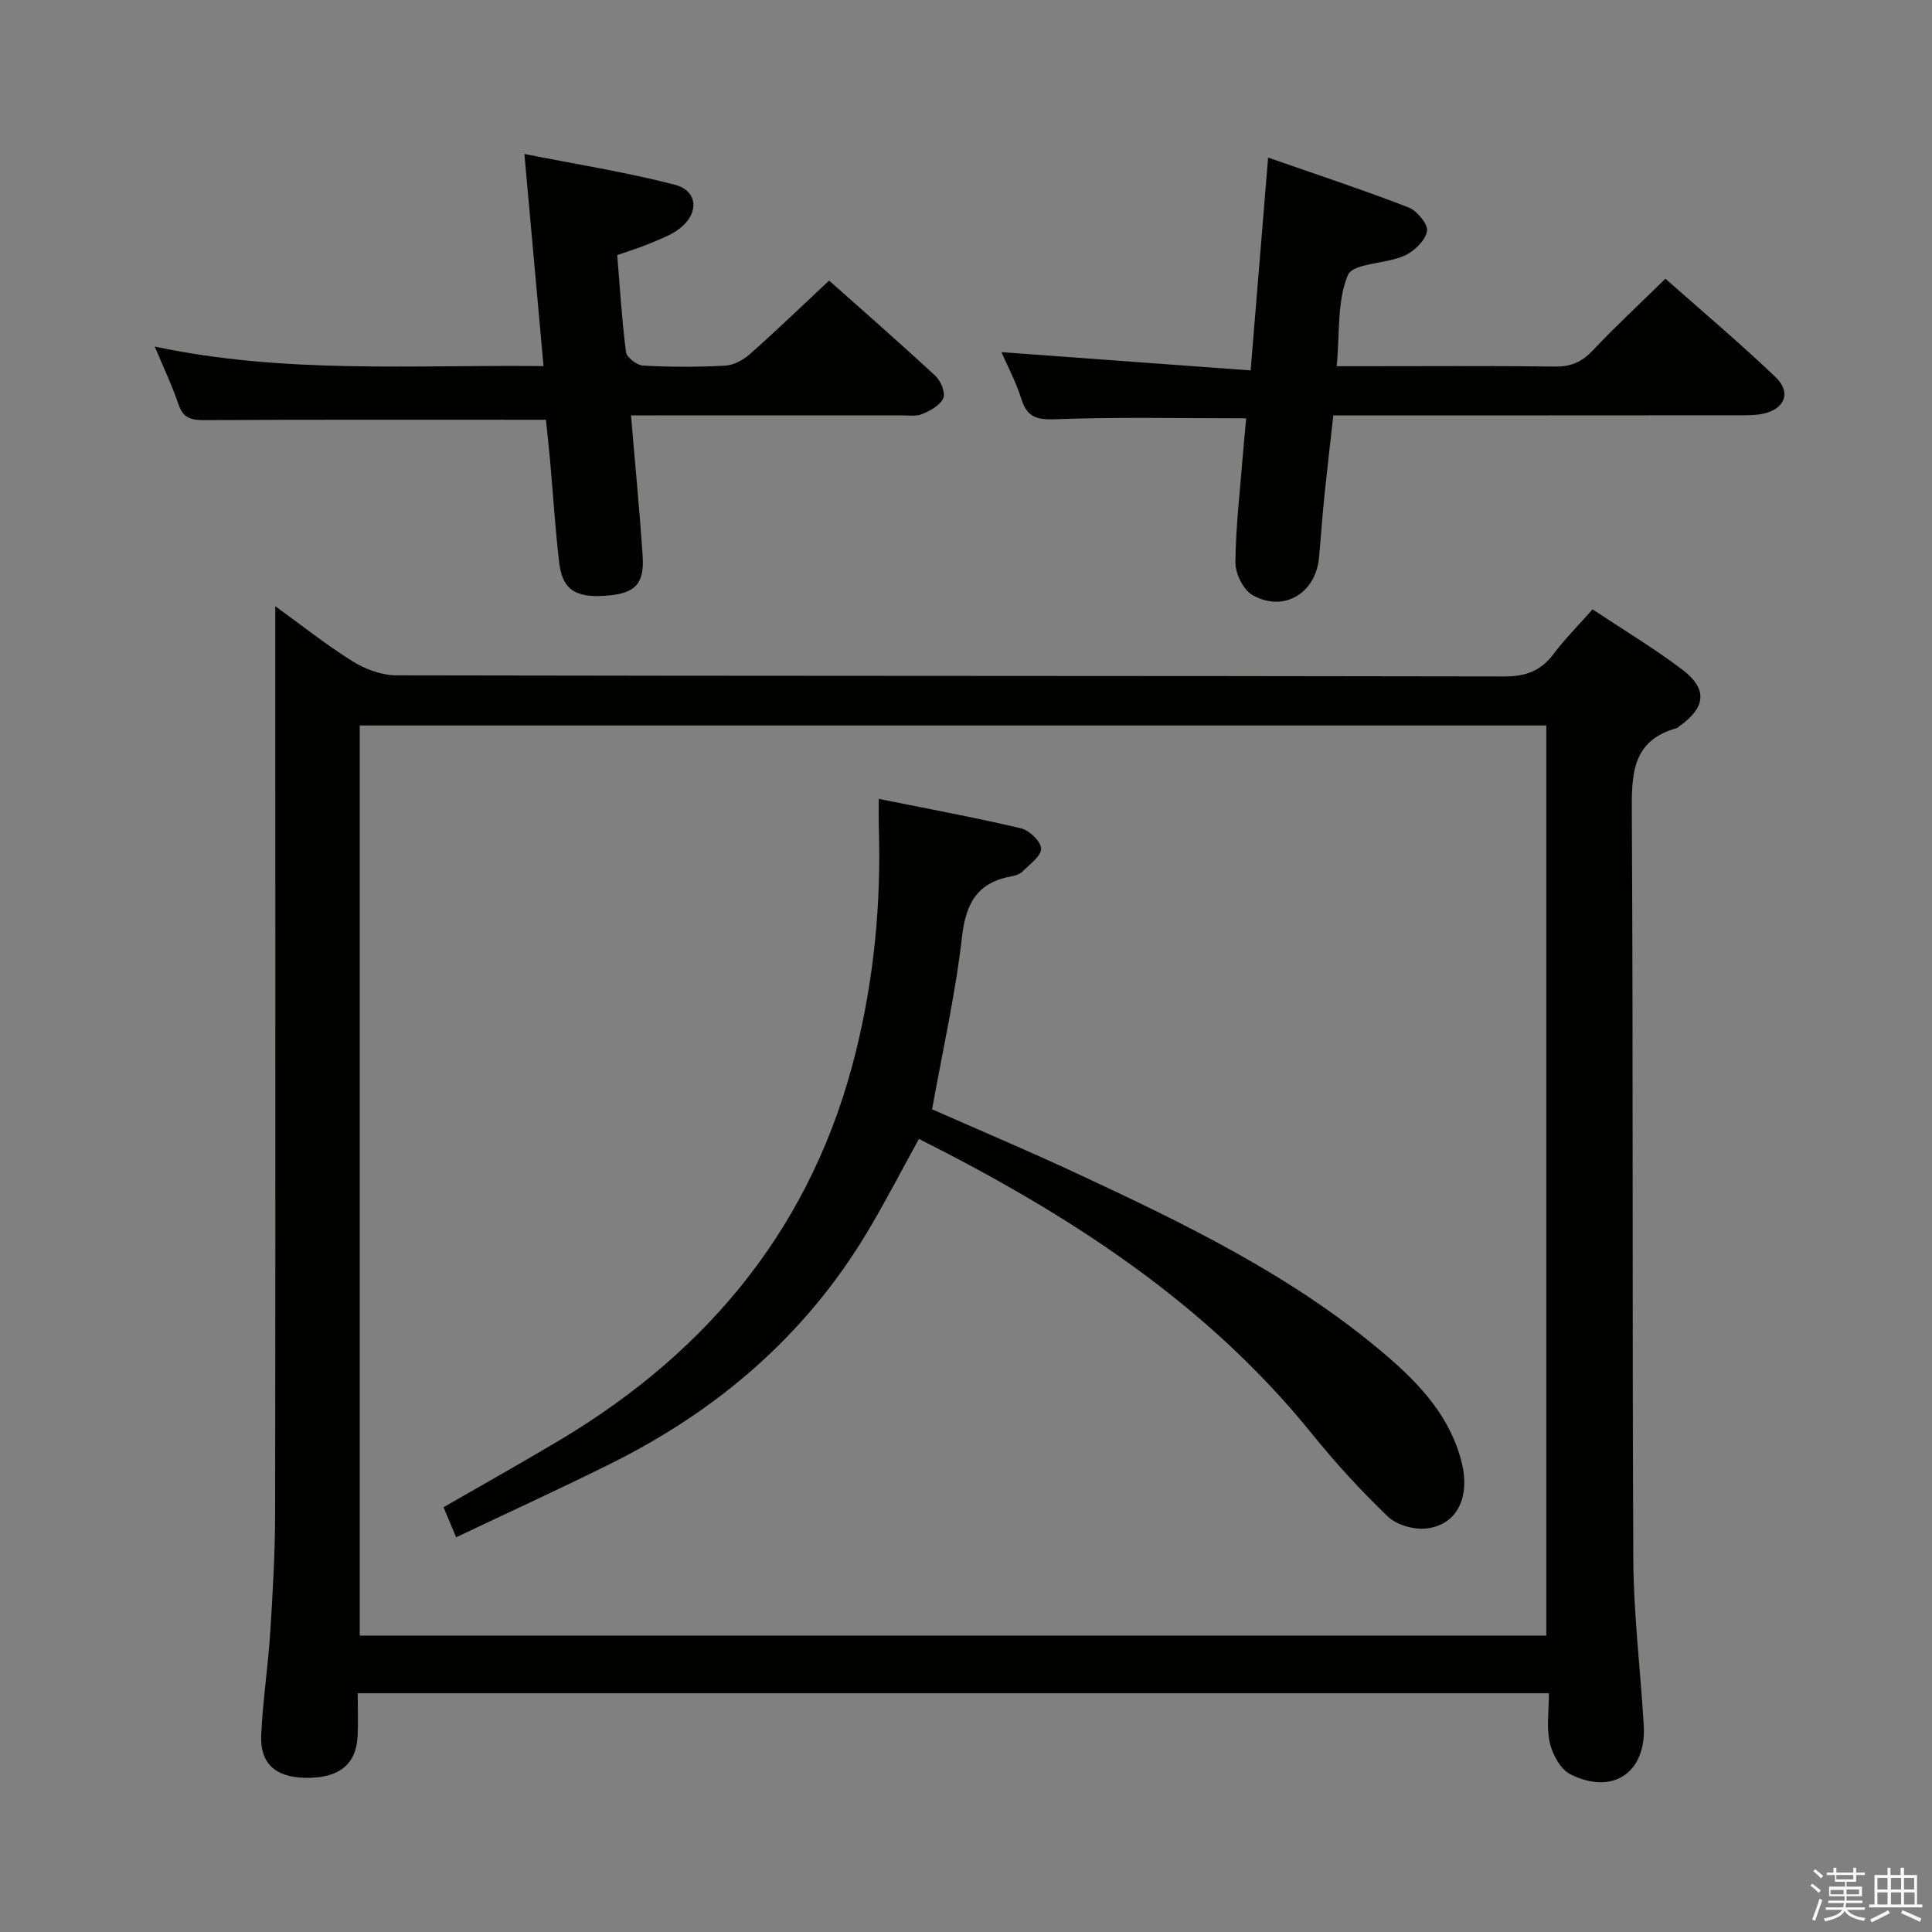 <svg enable-background="new 0 0 400 400" viewBox="0 0 400 400" xmlns="http://www.w3.org/2000/svg"><rect x="0" y="0" width="400" height="400" fill="#808080" stroke="none"/><path d="m374.8 390.4.4-.4c.7.5 1.3 1 1.8 1.4l-.5.5c-.5-.6-1.1-1.1-1.7-1.5zm1 7.3-.6-.3c.5-1.4 1.1-2.8 1.5-4.3.2.1.4.2.6.3-.5 1.3-1 2.8-1.5 4.3zm-.4-10.3.4-.4c.4.3 1 .8 1.7 1.4l-.5.5c-.4-.5-1-1-1.6-1.5zm2.5.3h1.7v-1h.6v1h3.5v-1h.6v1h1.8v.5h-1.8v1.4h-2v1h3.2v2h-3.2v.9h3.3v.5h-3.4c0 .3-.1.6-.1.9h4v.5h-3.7c.7.9 1.9 1.5 3.8 1.7-.1.2-.2.4-.3.6-2.1-.4-3.5-1.1-4-2.1-.4 1-1.8 1.7-4 2.2-.1-.2-.2-.4-.3-.6 2.1-.4 3.4-1 3.8-1.8h-3.4v-.5h3.6c.1-.3.1-.6.2-.9h-3.3v-.5h3.4c0-.3 0-.6 0-.9h-3.2v-2h3.3v-1h-2.1v-1.4h-1.7v-.5zm1.1 3.5v1h2.7c0-.3 0-.4 0-.4 0-.1 0-.2 0-.2 0-.1 0-.2 0-.3h-2.7zm1.2-3v.9h3.5v-.9zm4.7 3h-2.6v.6.4h2.6z" fill="#fafafb"/><path d="m393.6 386.7h.6v1.5h2.7v6.1h1.1v.6h-11v-.6h1.1v-6.1h2.7v-1.5h.6v1.5h2.1v-1.5zm-2.7 8.8.4.6c-1.2.6-2.5 1.3-3.8 1.9-.1-.2-.2-.4-.3-.6 1.2-.6 2.5-1.2 3.7-1.9zm-2.2-6.7v2.4h2.1v-2.4zm0 3v2.5h2.1v-2.5zm2.8-3v2.4h2.1v-2.4zm0 3v2.5h2.1v-2.5zm6 6.1c-1.4-.7-2.7-1.3-3.9-1.8l.3-.6c1.5.6 2.7 1.2 3.9 1.7zm-1.2-9.1h-2.1v2.4h2.1zm-2.1 3v2.5h2.2v-2.5z" fill="#fafafb"/><g fill="#010100"><path d="m329.72 126.16c6.38 4.24 12.66 8.01 18.48 12.4 5.43 4.1 5.02 7.89-.6 11.87-.14.1-.25.26-.4.3-9.41 2.6-9.39 9.64-9.35 17.7.3 51.48.06 102.95.31 154.43.06 11.45 1.48 22.89 2.16 34.34.58 9.76-6.36 14.56-15.18 10.15-2.05-1.02-3.71-4.1-4.27-6.53-.73-3.13-.18-6.56-.18-10.25-82.39 0-164.22 0-246.63 0 0 3.09.13 6.04-.03 8.98-.32 5.92-4.04 8.72-11.06 8.52-6.02-.17-9.17-3.02-8.89-8.91.34-7.12 1.42-14.21 1.88-21.33.52-8.13.98-16.27 1-24.41.08-51.48.04-102.96.04-154.43 0-11.05 0-22.1 0-33.48 5.03 3.64 10.32 7.85 16.02 11.42 2.62 1.64 6.01 2.88 9.06 2.89 76.47.16 152.93.08 229.4.23 4.42.01 7.53-1.15 10.16-4.64 2.28-3.05 5-5.77 8.08-9.25zm-255.24 24.04v188.43h245.67c0-62.97 0-125.63 0-188.43-82.06 0-163.66 0-245.67 0z"/><path d="m130.64 86c.84 10 1.78 19.54 2.41 29.1.39 5.81-1.54 7.74-7.35 8.22-6.51.54-9.27-1.2-9.93-6.87-.81-6.93-1.24-13.9-1.86-20.84-.28-3.1-.62-6.19-.88-8.7-23.79 0-47.06-.06-70.34.07-2.79.02-4.69-.17-5.72-3.21-1.3-3.85-3.06-7.54-4.93-12.02 26.91 5.72 53.32 3.74 80.49 4.05-1.32-14.64-2.58-28.65-3.96-43.92 10.29 2.04 20.82 3.71 31.09 6.35 4.87 1.25 5.15 5.97 1.01 9.12-1.8 1.37-4.07 2.18-6.19 3.08-1.97.83-4.03 1.45-6.69 2.38.55 6.62.95 13.37 1.81 20.07.14 1.12 2.26 2.74 3.53 2.81 5.65.31 11.33.32 16.98.02 1.75-.09 3.74-1.15 5.1-2.35 5.46-4.84 10.72-9.91 16.45-15.27 6.97 6.21 14.59 12.86 22 19.73 1.12 1.04 2.13 3.5 1.64 4.62-.65 1.48-2.7 2.59-4.39 3.29-1.29.54-2.95.25-4.44.26-16.81.01-33.64.01-50.46.01-1.63 0-3.26 0-5.37 0z"/><path d="m207.34 72.91c17.03 1.25 33.85 2.48 51.59 3.78 1.24-15.05 2.38-29.03 3.62-44.06 9.69 3.38 19.48 6.61 29.09 10.32 1.76.68 4.1 3.58 3.81 4.95-.42 1.98-2.71 4.17-4.73 5.06-3.86 1.71-10.62 1.52-11.66 4-2.25 5.39-1.66 11.97-2.31 18.86h5.3c13.32 0 26.65-.1 39.97.07 3.29.04 5.53-.98 7.76-3.35 4.67-4.96 9.68-9.59 15.03-14.83 7.52 6.66 15.36 13.27 22.77 20.33 3.33 3.17 2 6.61-2.48 7.6-1.76.39-3.63.34-5.44.34-27.65.03-55.29.02-83.61.02-.63 5.65-1.28 11.16-1.85 16.69-.44 4.3-.71 8.61-1.13 12.91-.72 7.3-7.37 11.23-13.74 7.61-1.91-1.08-3.57-4.45-3.55-6.75.07-7.46.96-14.91 1.55-22.37.2-2.46.45-4.92.68-7.48-13.28 0-26.21-.3-39.1.18-3.93.15-6.18-.14-7.44-4.16-1.08-3.47-2.82-6.72-4.13-9.72z"/><path d="m94.44 318.28c-.98-2.34-1.74-4.14-2.61-6.22 8.18-4.72 16.27-9.24 24.22-13.99 31.1-18.61 52.36-44.71 61.15-80.34 3.77-15.28 5.25-30.76 4.75-46.46-.05-1.62-.01-3.25-.01-5.87 10.12 2.04 19.83 3.83 29.43 6.09 1.73.41 4.15 2.72 4.18 4.2.03 1.56-2.35 3.23-3.82 4.72-.54.55-1.45.87-2.25 1.01-7.05 1.24-9.51 5.49-10.31 12.53-1.34 11.83-4 23.5-6.19 35.72 9.47 4.18 19.69 8.49 29.74 13.17 22.63 10.54 45.13 21.38 64.3 37.8 7.01 6.01 13.21 12.68 15.58 22.03 1.83 7.24-.85 12.99-7.2 13.78-2.6.32-6.21-.7-8.06-2.47-5.62-5.37-10.9-11.17-15.79-17.22-21.94-27.15-50.42-45.43-81.29-60.96-3.72 6.72-7.04 13.19-10.77 19.41-12.79 21.31-30.92 36.81-53.01 47.8-10.54 5.24-21.23 10.13-32.04 15.27z"/></g></svg>
